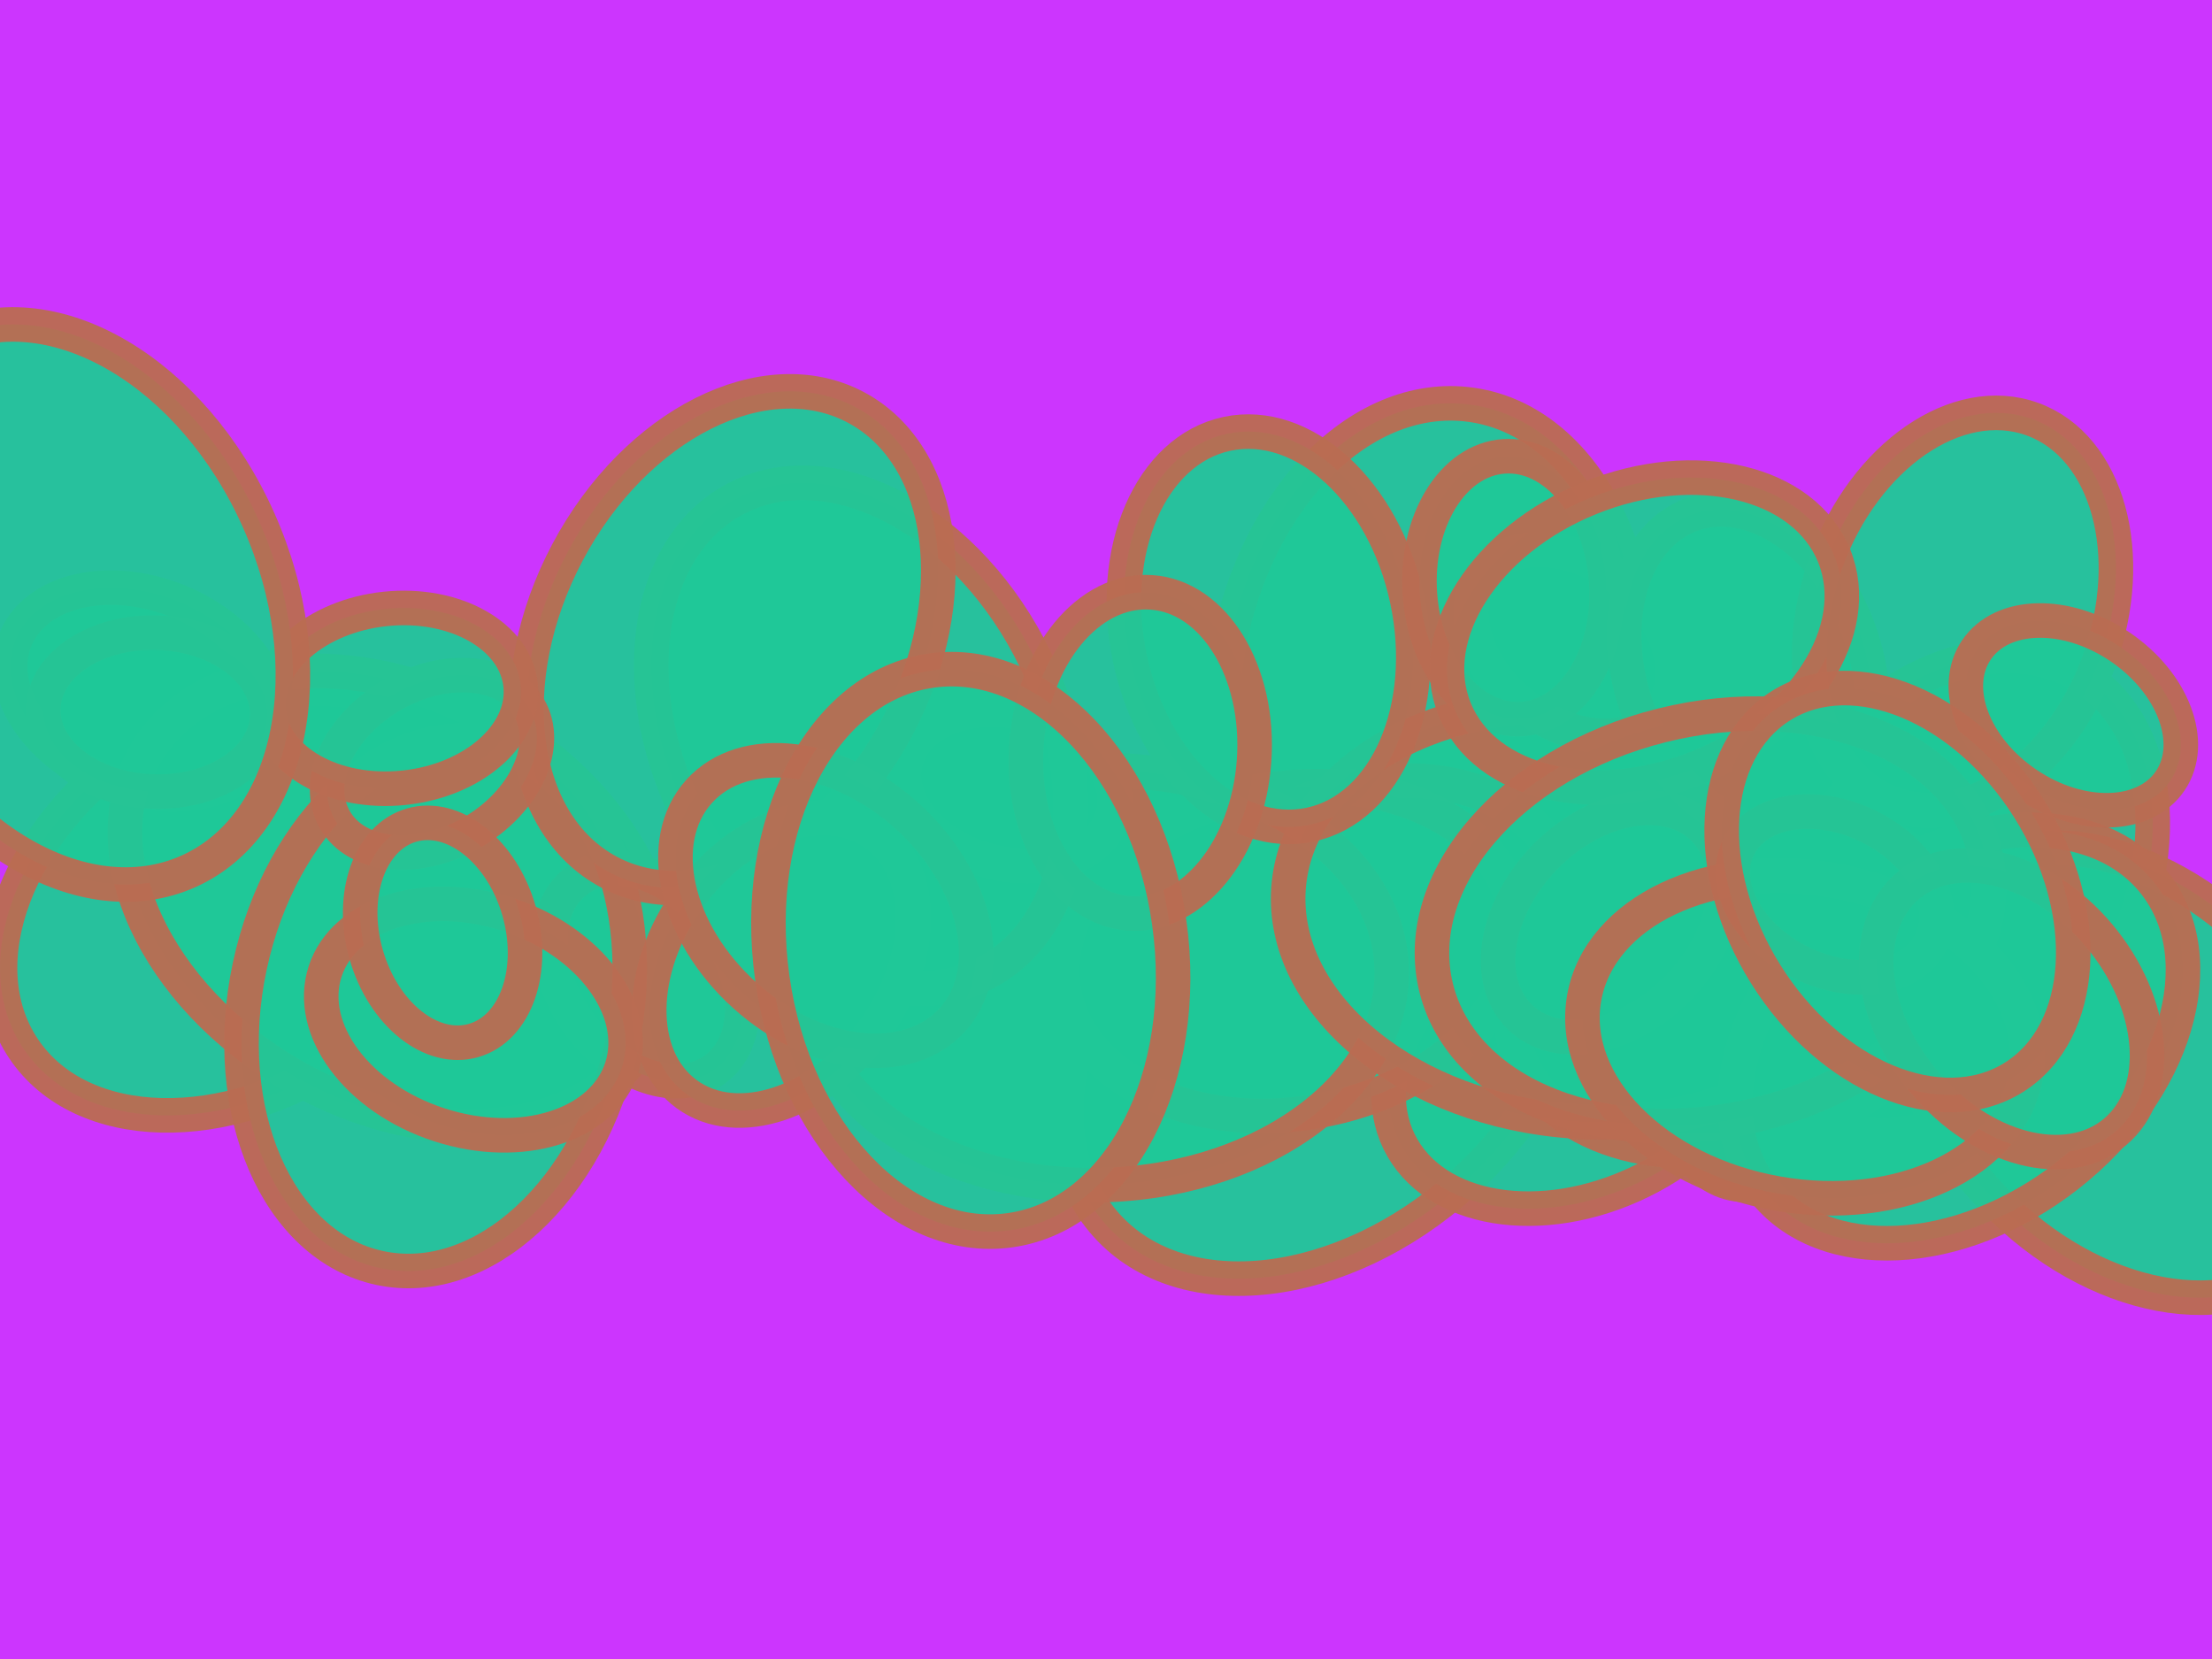<svg height="480" version="1.1" width="640" xmlns="http://www.w3.org/2000/svg" style="overflow: hidden; position: relative; top: -0.317px;"><desc>Created with Raphaël 2.0.1</desc><defs></defs><rect x="0" y="0" width="640" height="480" r="0" rx="0" ry="0" fill="#cc35fe" stroke="none" style=""></rect><ellipse cx="505" cy="309" rx="24" ry="33.84" fill="#1fc999" stroke="#ba6d52" transform="matrix(1,0,0,1,0,0)" style="opacity: 0.95;" stroke-width="10" opacity="0.95"></ellipse><ellipse cx="414" cy="201" rx="60" ry="84.6" fill="#1fc999" stroke="#ba6d52" transform="matrix(0.99,0.139,-0.139,0.99,32.003,-55.661)" style="opacity: 0.95;" stroke-width="10" opacity="0.95"></ellipse><ellipse cx="330" cy="262" rx="21" ry="29.61" fill="#1fc999" stroke="#ba6d52" transform="matrix(0.961,0.276,-0.276,0.961,85.001,-80.811)" style="opacity: 0.95;" stroke-width="10" opacity="0.95"></ellipse><ellipse cx="378" cy="267" rx="18" ry="25.38" fill="#1fc999" stroke="#ba6d52" transform="matrix(0.913,0.407,-0.407,0.913,141.279,-130.663)" style="opacity: 0.95;" stroke-width="10" opacity="0.95"></ellipse><ellipse cx="563" cy="259" rx="53" ry="74.73" fill="#1fc999" stroke="#ba6d52" transform="matrix(0.848,0.53,-0.53,0.848,222.798,-258.989)" style="opacity: 0.95;" stroke-width="10" opacity="0.95"></ellipse><ellipse cx="512" cy="271" rx="30" ry="42.3" fill="#1fc999" stroke="#ba6d52" transform="matrix(0.766,0.643,-0.643,0.766,293.981,-265.705)" style="opacity: 0.95;" stroke-width="10" opacity="0.95"></ellipse><ellipse cx="383" cy="298" rx="60" ry="84.6" fill="#1fc999" stroke="#ba6d52" transform="matrix(0.669,0.743,-0.743,0.669,348.18,-186.025)" style="opacity: 0.95;" stroke-width="10" opacity="0.95"></ellipse><ellipse cx="70" cy="261" rx="54" ry="76.14" fill="#1fc999" stroke="#ba6d52" transform="matrix(0.559,0.829,-0.829,0.559,247.235,57.018)" style="opacity: 0.95;" stroke-width="10" opacity="0.95"></ellipse><ellipse cx="457" cy="305" rx="41" ry="57.81" fill="#1fc999" stroke="#ba6d52" transform="matrix(0.438,0.899,-0.899,0.438,530.797,-239.452)" style="opacity: 0.95;" stroke-width="10" opacity="0.95"></ellipse><ellipse cx="502" cy="284" rx="47" ry="66.27" fill="#1fc999" stroke="#ba6d52" transform="matrix(0.309,0.951,-0.951,0.309,616.973,-281.191)" style="opacity: 0.95;" stroke-width="10" opacity="0.95"></ellipse><ellipse cx="373" cy="275" rx="47" ry="66.27" fill="#1fc999" stroke="#ba6d52" transform="matrix(0.174,0.985,-0.985,0.174,579.051,-140.087)" style="opacity: 0.95;" stroke-width="10" opacity="0.95"></ellipse><ellipse cx="318" cy="283" rx="60" ry="84.6" fill="#1fc999" stroke="#ba6d52" transform="matrix(0.035,0.999,-0.999,0.035,589.73,-44.683)" style="opacity: 0.95;" stroke-width="10" opacity="0.95"></ellipse><ellipse cx="457" cy="264" rx="60" ry="84.6" fill="#1fc999" stroke="#ba6d52" transform="matrix(-0.104,0.995,-0.995,-0.104,767.323,-162.901)" style="opacity: 0.95;" stroke-width="10" opacity="0.95"></ellipse><ellipse cx="292" cy="228" rx="22" ry="31.02" fill="#1fc999" stroke="#ba6d52" transform="matrix(-0.242,0.97,-0.97,-0.242,583.869,-0.168)" style="opacity: 0.95;" stroke-width="10" opacity="0.95"></ellipse><ellipse cx="41" cy="200" rx="28" ry="39.48" fill="#1fc999" stroke="#ba6d52" transform="matrix(-0.375,0.927,-0.927,-0.375,241.796,236.907)" style="opacity: 0.95;" stroke-width="10" opacity="0.95"></ellipse><ellipse cx="114" cy="260" rx="59" ry="83.19" fill="#1fc999" stroke="#ba6d52" transform="matrix(-0.5,0.866,-0.866,-0.5,396.167,291.273)" style="opacity: 0.95;" stroke-width="10" opacity="0.95"></ellipse><ellipse cx="455" cy="186" rx="23" ry="32.43" fill="#1fc999" stroke="#ba6d52" transform="matrix(-0.616,0.788,-0.788,-0.616,881.696,-58.032)" style="opacity: 0.95;" stroke-width="10" opacity="0.95"></ellipse><ellipse cx="615" cy="310" rx="53" ry="74.73" fill="#1fc999" stroke="#ba6d52" transform="matrix(-0.719,0.695,-0.695,-0.719,1272.738,105.78)" style="opacity: 0.95;" stroke-width="10" opacity="0.95"></ellipse><ellipse cx="187" cy="282" rx="24" ry="33.84" fill="#1fc999" stroke="#ba6d52" transform="matrix(-0.809,0.588,-0.588,-0.809,504.042,400.227)" style="opacity: 0.95;" stroke-width="10" opacity="0.95"></ellipse><ellipse cx="249" cy="213" rx="55" ry="77.55" fill="#1fc999" stroke="#ba6d52" transform="matrix(-0.883,0.469,-0.469,-0.883,568.851,284.169)" style="opacity: 0.95;" stroke-width="10" opacity="0.95"></ellipse><ellipse cx="506" cy="194" rx="34" ry="47.94" fill="#1fc999" stroke="#ba6d52" transform="matrix(-0.94,0.342,-0.342,-0.94,1047.836,203.238)" style="opacity: 0.95;" stroke-width="10" opacity="0.95"></ellipse><ellipse cx="367" cy="182" rx="41" ry="57.81" fill="#1fc999" stroke="#ba6d52" transform="matrix(-0.978,0.208,-0.208,-0.978,763.82,283.719)" style="opacity: 0.95;" stroke-width="10" opacity="0.95"></ellipse><ellipse cx="438" cy="170" rx="27" ry="38.07" fill="#1fc999" stroke="#ba6d52" transform="matrix(-0.998,0.07,-0.07,-0.998,886.792,309.033)" style="opacity: 0.95;" stroke-width="10" opacity="0.95"></ellipse><ellipse cx="330" cy="218" rx="33" ry="46.53" fill="#1fc999" stroke="#ba6d52" transform="matrix(-0.998,-0.07,0.07,-0.998,643.989,458.489)" style="opacity: 0.95;" stroke-width="10" opacity="0.95"></ellipse><ellipse cx="126" cy="291" rx="55" ry="77.55" fill="#1fc999" stroke="#ba6d52" transform="matrix(-0.978,-0.208,0.208,-0.978,188.744,601.838)" style="opacity: 0.95;" stroke-width="10" opacity="0.95"></ellipse><ellipse cx="568" cy="177" rx="42" ry="59.22" fill="#1fc999" stroke="#ba6d52" transform="matrix(-0.94,-0.342,0.342,-0.94,1041.208,537.593)" style="opacity: 0.95;" stroke-width="10" opacity="0.95"></ellipse><ellipse cx="212" cy="185" rx="54" ry="76.14" fill="#1fc999" stroke="#ba6d52" transform="matrix(-0.883,-0.469,0.469,-0.883,312.333,447.873)" style="opacity: 0.95;" stroke-width="10" opacity="0.95"></ellipse><ellipse cx="226" cy="279" rx="33" ry="46.53" fill="#1fc999" stroke="#ba6d52" transform="matrix(-0.809,-0.588,0.588,-0.809,244.846,637.555)" style="opacity: 0.95;" stroke-width="10" opacity="0.95"></ellipse><ellipse cx="466" cy="267" rx="27" ry="38.07" fill="#1fc999" stroke="#ba6d52" transform="matrix(-0.719,-0.695,0.695,-0.719,615.739,782.774)" style="opacity: 0.95;" stroke-width="10" opacity="0.95"></ellipse><ellipse cx="567" cy="300" rx="51" ry="71.91" fill="#1fc999" stroke="#ba6d52" transform="matrix(-0.616,-0.788,0.788,-0.616,679.677,931.5)" style="opacity: 0.95;" stroke-width="10" opacity="0.95"></ellipse><ellipse cx="125" cy="221" rx="23" ry="32.43" fill="#1fc999" stroke="#ba6d52" transform="matrix(-0.5,-0.866,0.866,-0.5,-3.892,439.753)" style="opacity: 0.95;" stroke-width="10" opacity="0.95"></ellipse><ellipse cx="476" cy="183" rx="42" ry="59.22" fill="#1fc999" stroke="#ba6d52" transform="matrix(-0.375,-0.927,0.927,-0.375,484.638,692.893)" style="opacity: 0.95;" stroke-width="10" opacity="0.95"></ellipse><ellipse cx="495" cy="266" rx="58" ry="81.78" fill="#1fc999" stroke="#ba6d52" transform="matrix(-0.242,-0.97,0.97,-0.242,356.653,810.648)" style="opacity: 0.95;" stroke-width="10" opacity="0.95"></ellipse><ellipse cx="114" cy="202" rx="26" ry="36.66" fill="#1fc999" stroke="#ba6d52" transform="matrix(-0.104,-0.995,0.995,-0.104,-74.977,336.49)" style="opacity: 0.95;" stroke-width="10" opacity="0.95"></ellipse><ellipse cx="45" cy="206" rx="23" ry="32.43" fill="#1fc999" stroke="#ba6d52" transform="matrix(0.035,-0.999,0.999,0.035,-162.445,243.783)" style="opacity: 0.95;" stroke-width="10" opacity="0.95"></ellipse><ellipse cx="522" cy="300" rx="46" ry="64.86" fill="#1fc999" stroke="#ba6d52" transform="matrix(0.174,-0.985,0.985,0.174,135.913,761.975)" style="opacity: 0.95;" stroke-width="10" opacity="0.95"></ellipse><ellipse cx="137" cy="295" rx="32" ry="45.12" fill="#1fc999" stroke="#ba6d52" transform="matrix(0.309,-0.951,0.951,0.309,-185.897,334.135)" style="opacity: 0.95;" stroke-width="10" opacity="0.95"></ellipse><ellipse cx="531" cy="259" rx="22" ry="31.02" fill="#1fc999" stroke="#ba6d52" transform="matrix(0.438,-0.899,0.899,0.438,65.437,622.721)" style="opacity: 0.95;" stroke-width="10" opacity="0.95"></ellipse><ellipse cx="600" cy="207" rx="24" ry="33.84" fill="#1fc999" stroke="#ba6d52" transform="matrix(0.559,-0.829,0.829,0.559,92.874,588.67)" style="opacity: 0.95;" stroke-width="10" opacity="0.95"></ellipse><ellipse cx="239" cy="262" rx="35" ry="49.35" fill="#1fc999" stroke="#ba6d52" transform="matrix(0.669,-0.743,0.743,0.669,-115.626,264.299)" style="opacity: 0.95;" stroke-width="10" opacity="0.95"></ellipse><ellipse cx="582" cy="292" rx="33" ry="46.53" fill="#1fc999" stroke="#ba6d52" transform="matrix(0.766,-0.643,0.643,0.766,-51.532,442.417)" style="opacity: 0.95;" stroke-width="10" opacity="0.95"></ellipse><ellipse cx="549" cy="258" rx="45" ry="63.45" fill="#1fc999" stroke="#ba6d52" transform="matrix(0.848,-0.53,0.53,0.848,-53.298,330.129)" style="opacity: 0.95;" stroke-width="10" opacity="0.95"></ellipse><ellipse cx="20" cy="175" rx="60" ry="84.6" fill="#1fc999" stroke="#ba6d52" transform="matrix(0.913,-0.407,0.407,0.913,-69.45,23.264)" style="opacity: 0.95;" stroke-width="10" opacity="0.95"></ellipse><ellipse cx="128" cy="270" rx="23" ry="32.43" fill="#1fc999" stroke="#ba6d52" transform="matrix(0.961,-0.276,0.276,0.961,-69.464,45.741)" style="opacity: 0.95;" stroke-width="10" opacity="0.95"></ellipse><ellipse cx="281" cy="275" rx="58" ry="81.78" fill="#1fc999" stroke="#ba6d52" transform="matrix(0.99,-0.139,0.139,0.99,-35.538,41.784)" style="opacity: 0.95;" stroke-width="10" opacity="0.95"></ellipse></svg>